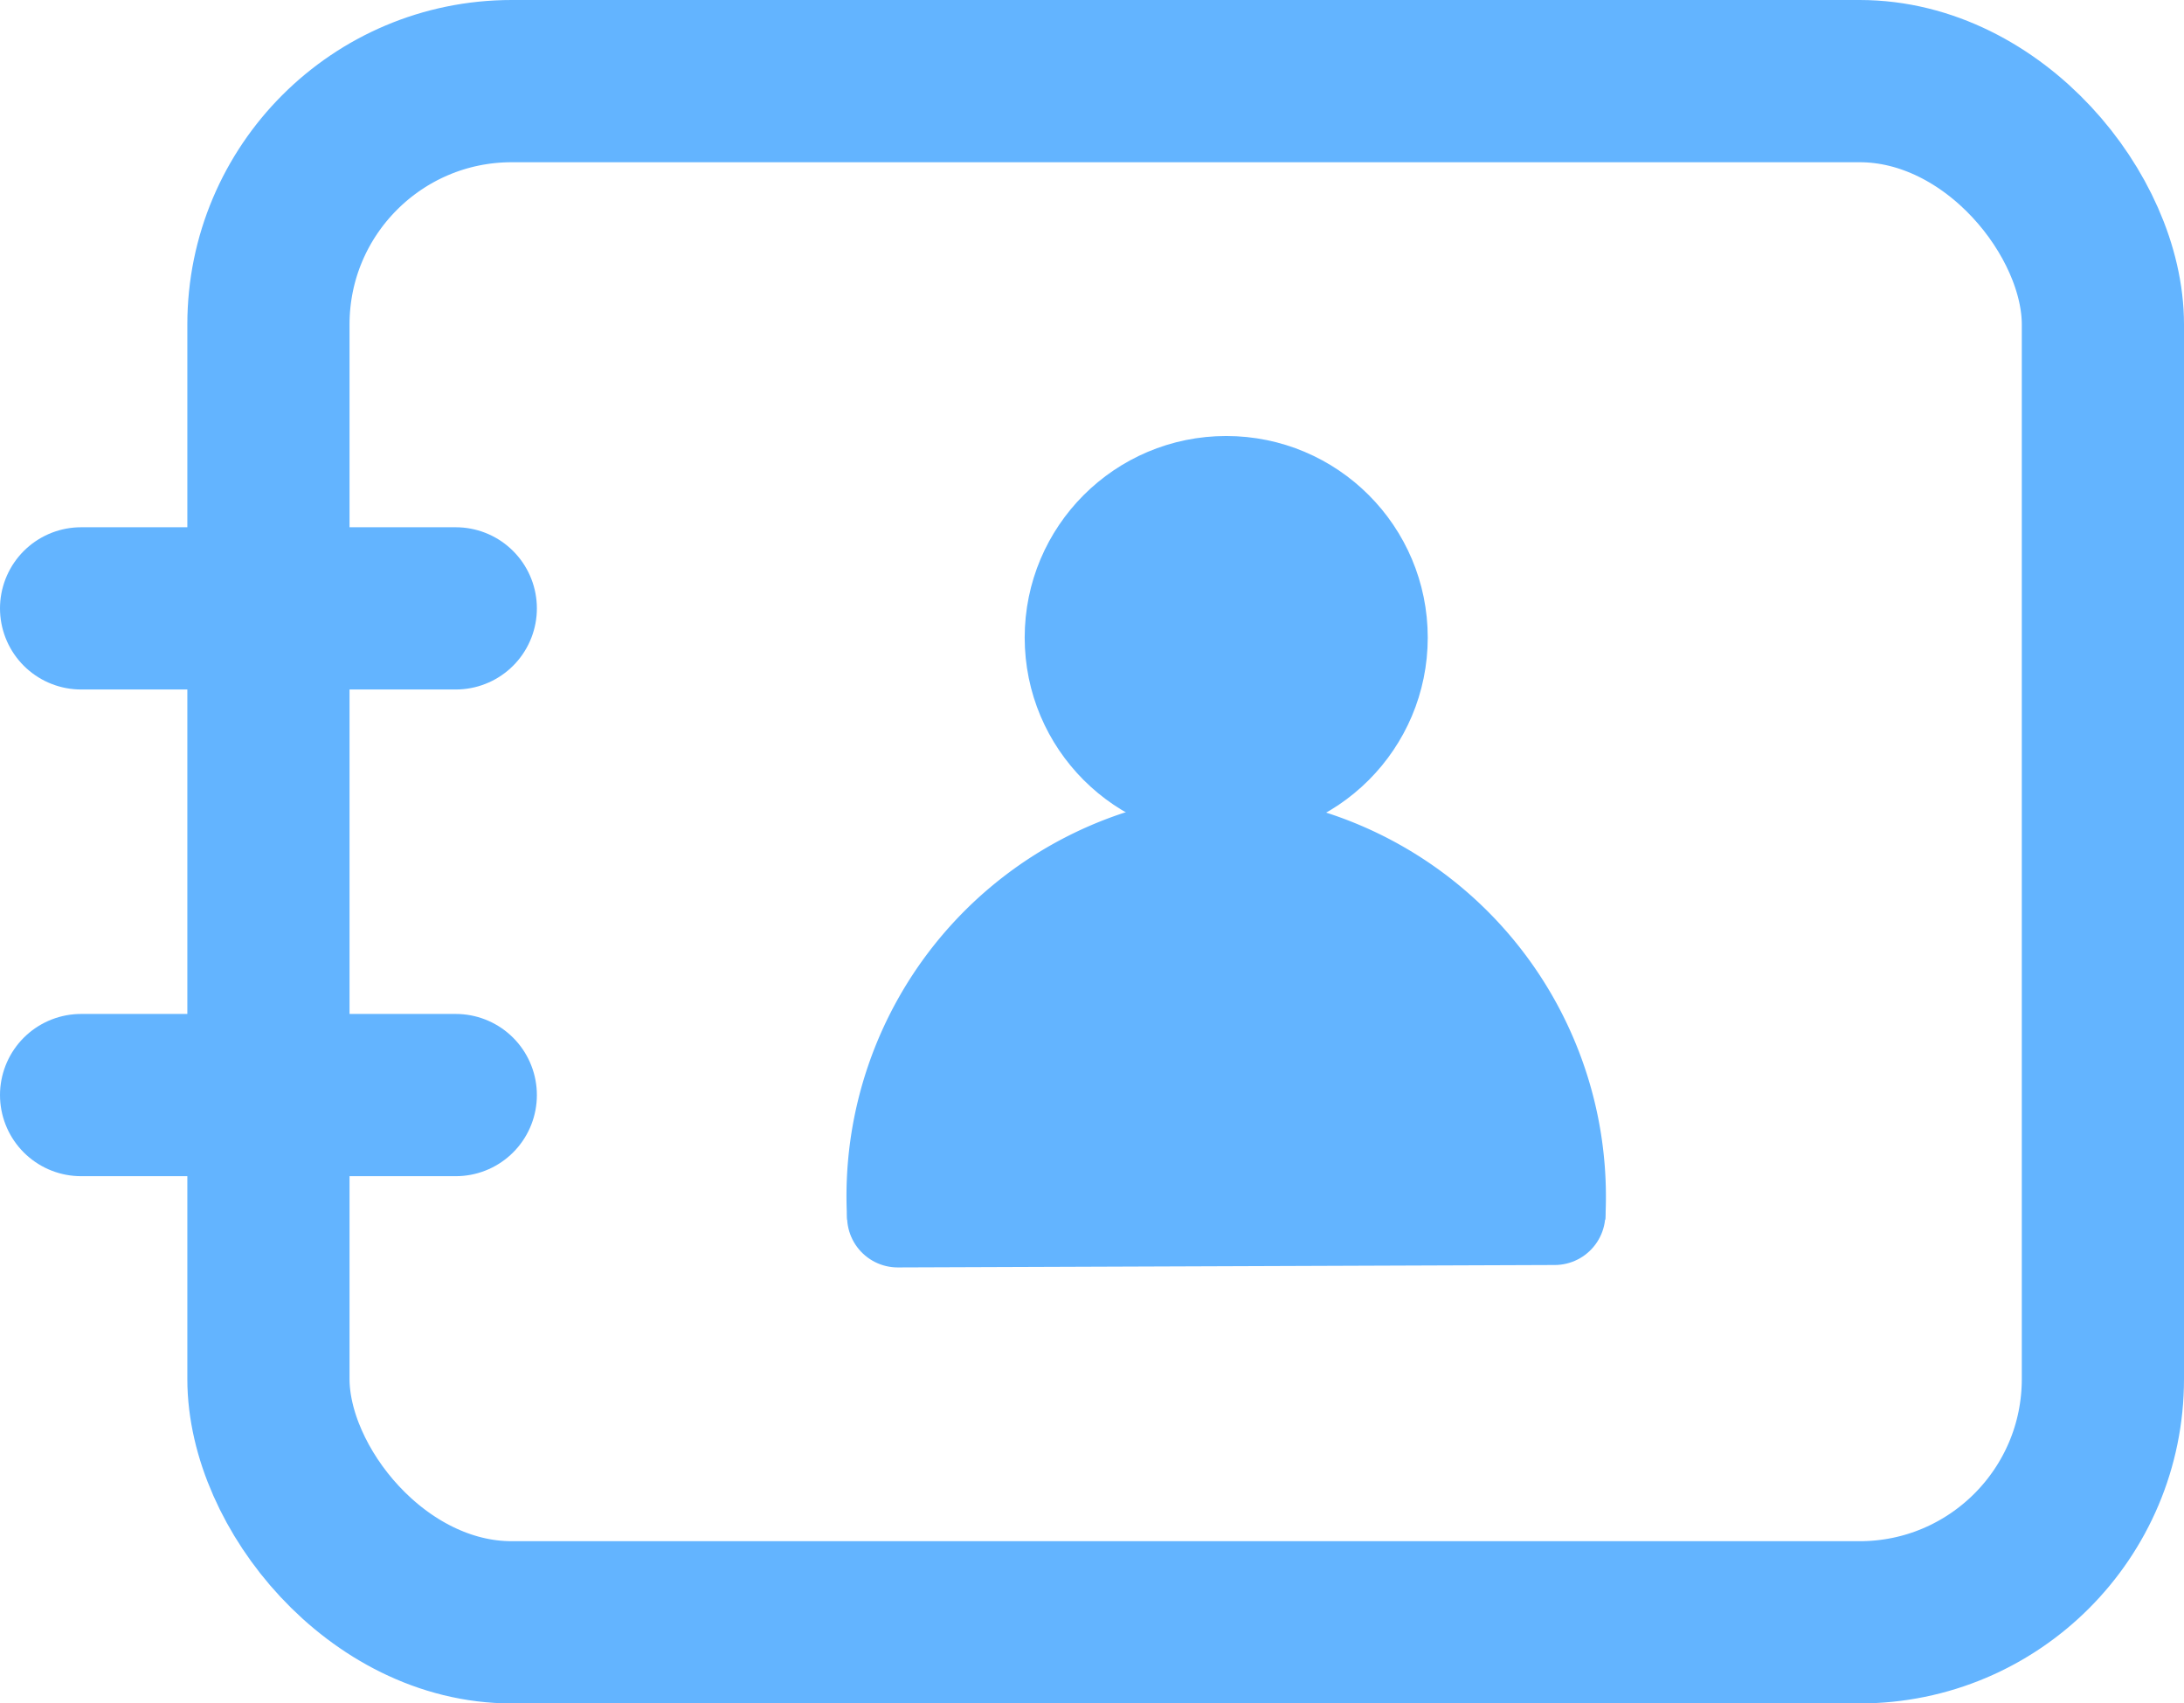 <svg xmlns="http://www.w3.org/2000/svg" width="26.93" height="21" viewBox="0 0 26.93 21"><circle cx="15.12" cy="7.86" r="1.86" fill="#63b4ff" stroke="#63b4ff" stroke-miterlimit="10" stroke-width="1.25"/><path d="M11.07,15a4.35,4.35,0,0,1,4-4.59A4.35,4.35,0,0,1,19.17,15" fill="#63b4ff" stroke="#63b4ff" stroke-miterlimit="10" stroke-width="1.25"/><line x1="11.07" y1="15" x2="19.17" y2="14.97" fill="none" stroke="#63b4ff" stroke-linecap="round" stroke-miterlimit="10" stroke-width="1.25"/><rect x="3.31" y="1" width="22.62" height="19" rx="3" fill="none" stroke="#63b4ff" stroke-miterlimit="10" stroke-width="2"/><line x1="1" y1="7.5" x2="5.62" y2="7.5" fill="none" stroke="#63b4ff" stroke-linecap="round" stroke-miterlimit="10" stroke-width="2"/><line x1="1" y1="13.5" x2="5.62" y2="13.5" fill="none" stroke="#63b4ff" stroke-linecap="round" stroke-miterlimit="10" stroke-width="2"/></svg>
